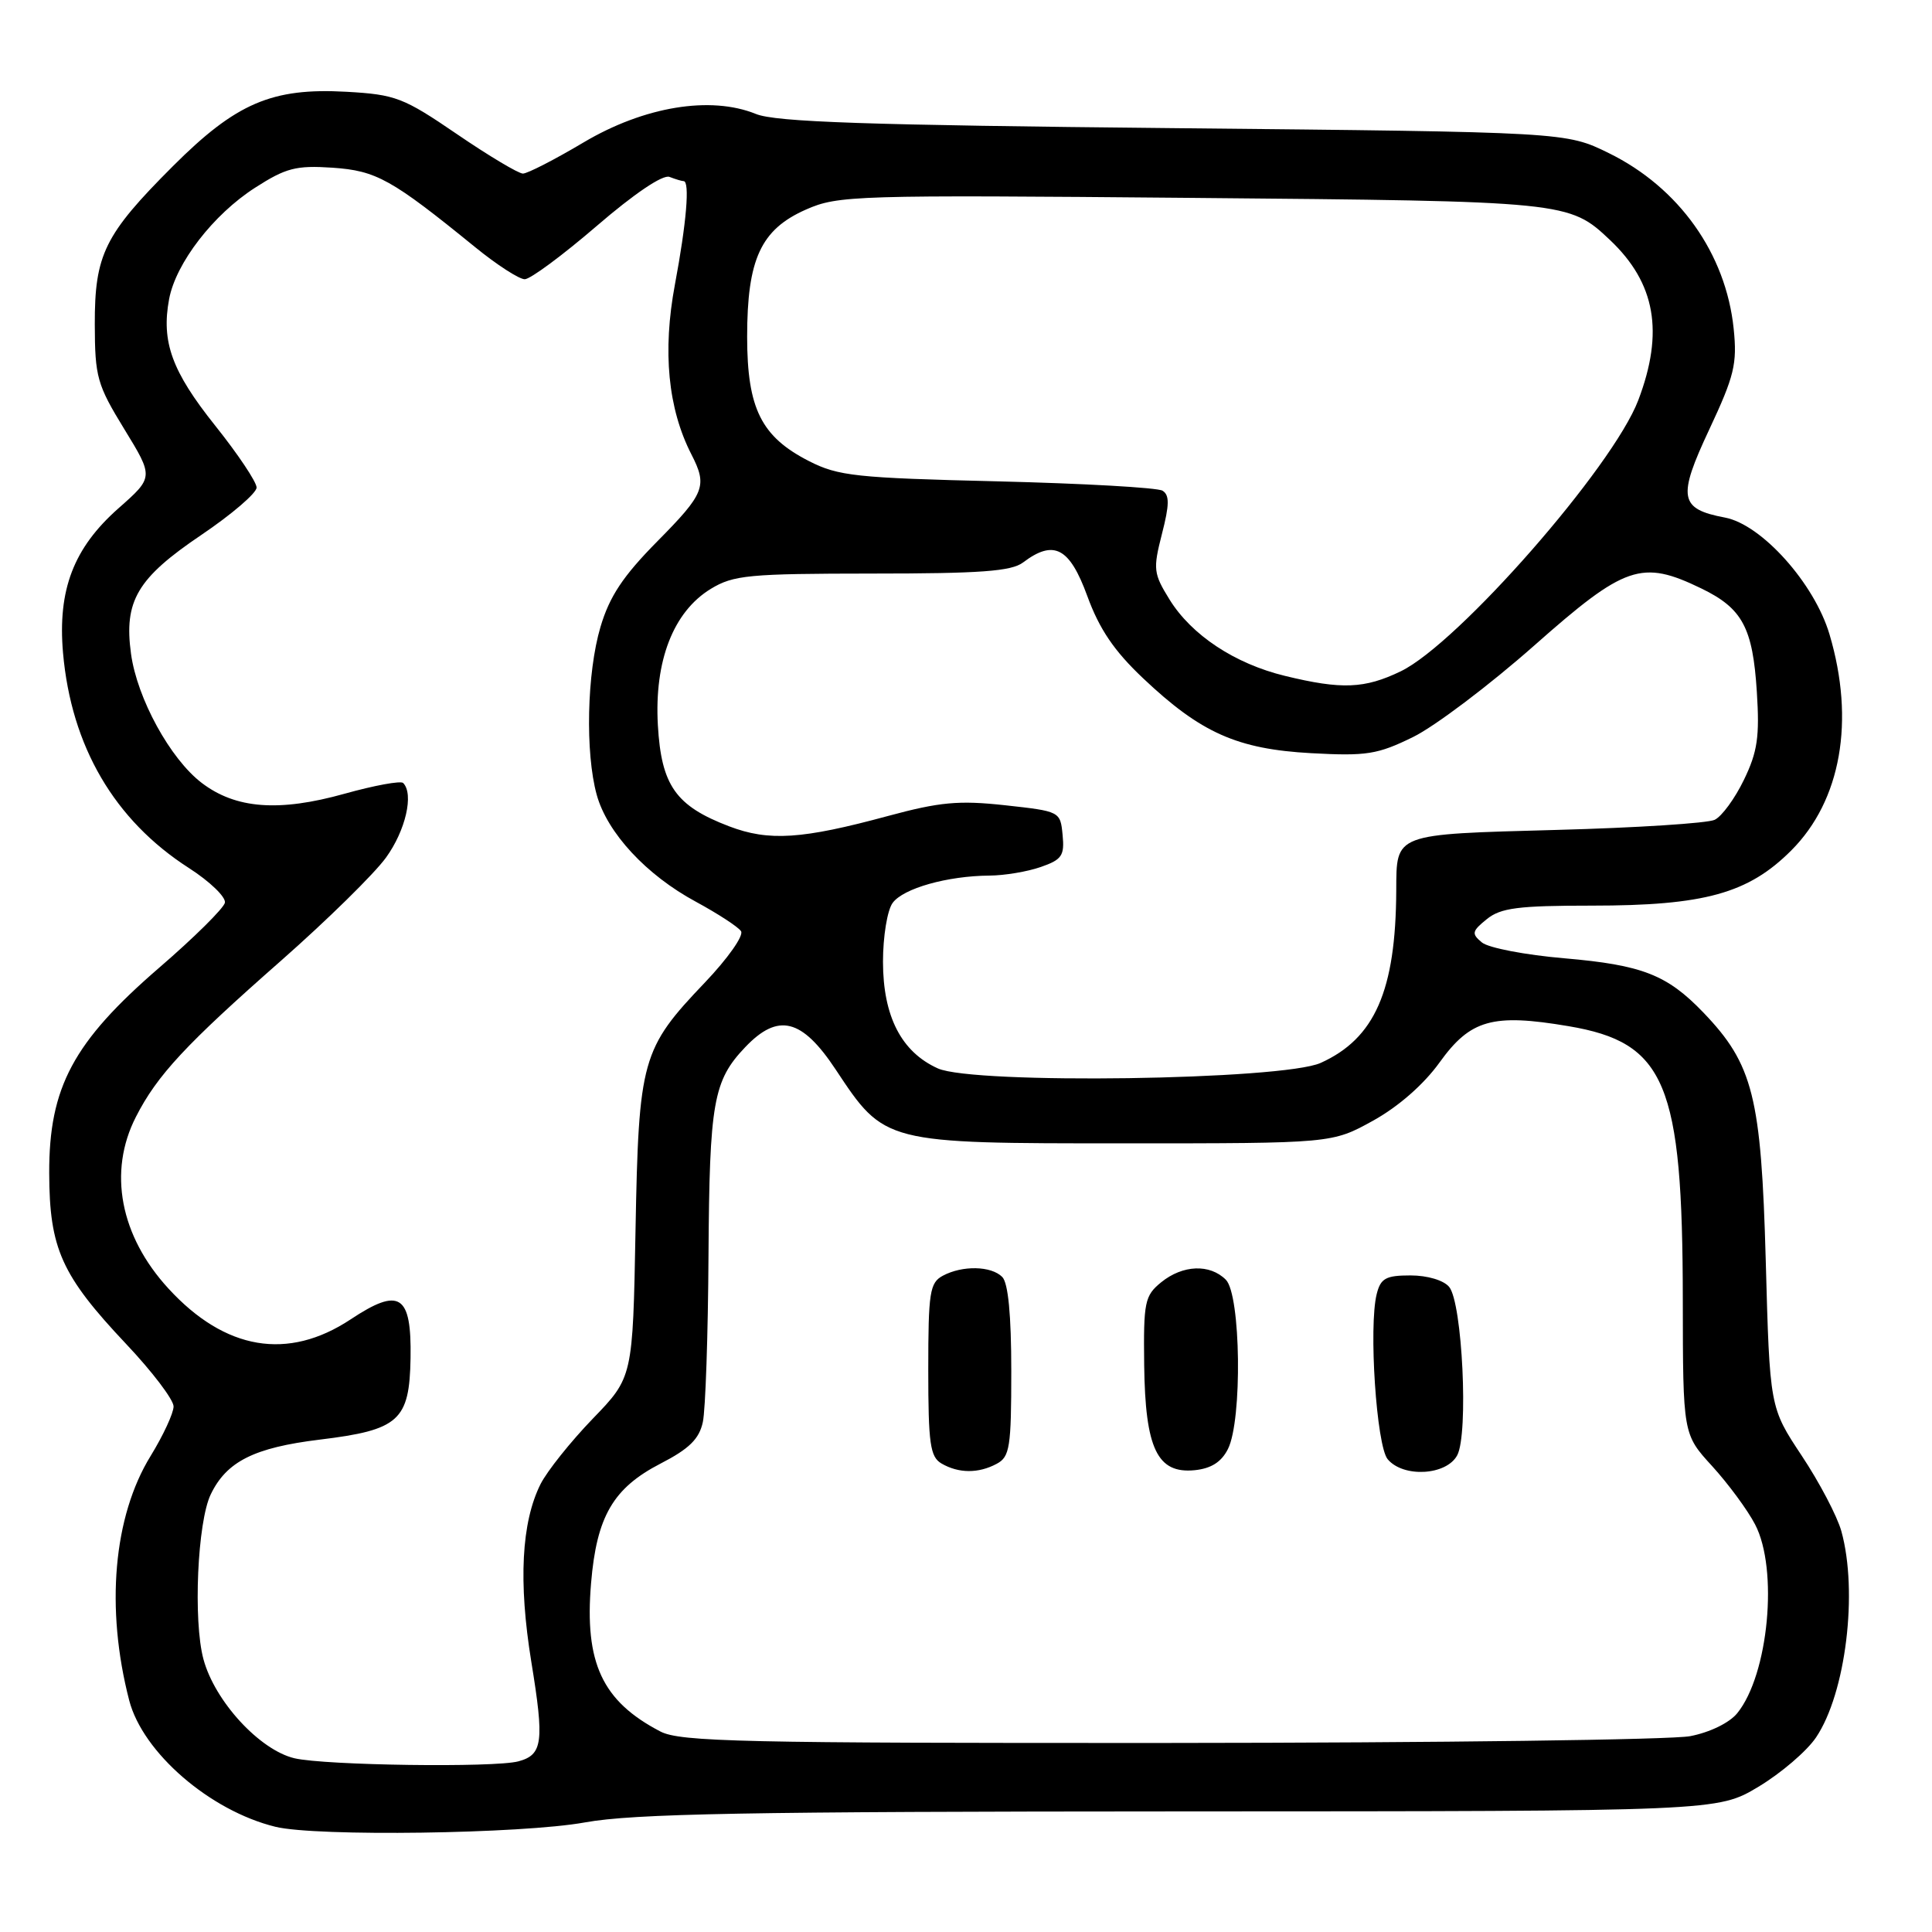 <?xml version="1.0" encoding="UTF-8" standalone="no"?>
<!DOCTYPE svg PUBLIC "-//W3C//DTD SVG 1.1//EN" "http://www.w3.org/Graphics/SVG/1.1/DTD/svg11.dtd" >
<svg xmlns="http://www.w3.org/2000/svg" xmlns:xlink="http://www.w3.org/1999/xlink" version="1.1" viewBox="0 0 256 256">
 <g >
 <path fill="currentColor"
d=" M 77.50 241.48 C 83.98 240.31 99.01 240.04 156.54 240.02 C 227.59 240.00 227.59 240.00 233.01 236.75 C 235.99 234.96 239.43 232.02 240.64 230.21 C 244.58 224.36 246.22 210.93 243.99 202.89 C 243.44 200.91 241.08 196.41 238.74 192.89 C 234.50 186.50 234.50 186.50 233.97 167.00 C 233.37 145.32 232.30 141.04 225.70 134.16 C 220.89 129.15 217.60 127.87 207.30 126.98 C 202.14 126.54 197.22 125.60 196.36 124.88 C 194.96 123.72 195.03 123.39 197.01 121.79 C 198.85 120.30 201.16 120.00 210.93 120.00 C 225.85 120.00 231.66 118.39 237.36 112.68 C 243.95 106.08 245.82 95.50 242.42 84.06 C 240.42 77.30 233.42 69.49 228.56 68.58 C 222.52 67.44 222.25 65.93 226.49 56.90 C 229.81 49.81 230.20 48.22 229.72 43.55 C 228.69 33.60 222.47 24.85 213.18 20.29 C 207.50 17.50 207.50 17.50 155.50 16.98 C 114.88 16.58 102.77 16.17 100.16 15.10 C 94.15 12.66 85.35 14.11 77.33 18.87 C 73.51 21.14 69.89 23.00 69.29 23.00 C 68.70 23.00 64.76 20.65 60.56 17.78 C 53.44 12.92 52.42 12.53 45.90 12.16 C 36.04 11.61 31.28 13.65 22.90 22.03 C 13.84 31.09 12.54 33.73 12.56 43.00 C 12.58 49.95 12.86 50.97 16.47 56.86 C 20.37 63.23 20.37 63.23 15.69 67.36 C 9.75 72.61 7.63 78.15 8.35 86.50 C 9.44 98.90 15.16 108.68 25.02 115.01 C 27.81 116.80 29.96 118.88 29.80 119.62 C 29.63 120.36 25.72 124.24 21.09 128.23 C 9.70 138.07 6.49 144.07 6.52 155.44 C 6.55 165.45 8.14 168.99 16.71 178.08 C 20.17 181.74 23.00 185.47 23.00 186.36 C 23.00 187.24 21.63 190.20 19.96 192.92 C 15.02 200.94 13.96 213.10 17.12 225.31 C 18.92 232.24 27.83 239.94 36.50 242.06 C 41.91 243.38 69.11 243.00 77.50 241.48 Z  M 39.02 232.98 C 34.41 231.89 28.46 225.43 26.96 219.86 C 25.58 214.77 26.16 201.65 27.93 198.00 C 30.03 193.65 33.68 191.82 42.35 190.76 C 52.89 189.48 54.26 188.24 54.40 179.95 C 54.54 171.52 52.96 170.51 46.45 174.83 C 38.15 180.32 29.83 178.92 22.33 170.75 C 15.91 163.77 14.29 155.26 18.01 147.99 C 20.82 142.47 24.62 138.39 37.28 127.26 C 43.34 121.92 49.59 115.79 51.15 113.63 C 53.75 110.04 54.86 105.20 53.42 103.75 C 53.10 103.43 49.61 104.07 45.67 105.17 C 36.95 107.61 31.23 107.17 26.73 103.74 C 22.56 100.56 18.17 92.55 17.36 86.63 C 16.40 79.63 18.19 76.61 26.65 70.90 C 30.69 68.17 34.00 65.34 34.00 64.60 C 34.00 63.87 31.53 60.17 28.50 56.38 C 22.77 49.20 21.35 45.29 22.41 39.62 C 23.31 34.85 28.26 28.43 33.79 24.88 C 37.88 22.25 39.23 21.90 44.04 22.22 C 49.87 22.62 51.87 23.73 62.96 32.75 C 65.83 35.09 68.79 37.00 69.53 37.00 C 70.27 37.00 74.56 33.82 79.07 29.94 C 84.04 25.66 87.83 23.10 88.71 23.44 C 89.51 23.75 90.35 24.00 90.58 24.00 C 91.43 24.00 90.96 29.55 89.43 37.70 C 87.77 46.57 88.51 54.14 91.61 60.20 C 93.77 64.41 93.40 65.36 87.07 71.76 C 82.55 76.34 80.77 79.02 79.57 83.06 C 77.76 89.16 77.53 99.75 79.07 105.32 C 80.47 110.37 85.65 115.95 92.20 119.48 C 95.11 121.06 97.81 122.81 98.19 123.39 C 98.58 123.97 96.42 127.02 93.41 130.18 C 85.01 138.98 84.63 140.35 84.21 163.00 C 83.85 182.50 83.85 182.50 78.53 188.00 C 75.61 191.03 72.50 194.92 71.62 196.66 C 69.09 201.73 68.68 209.60 70.40 220.19 C 72.14 230.83 71.92 232.52 68.68 233.39 C 65.49 234.24 43.08 233.93 39.02 232.98 Z  M 87.50 229.43 C 79.80 225.42 77.43 220.35 78.32 209.77 C 79.06 200.94 81.24 197.18 87.53 193.93 C 91.32 191.98 92.65 190.67 93.13 188.43 C 93.48 186.82 93.82 176.87 93.88 166.32 C 94.01 146.03 94.51 143.20 98.75 138.75 C 103.11 134.18 106.25 134.96 110.72 141.70 C 117.24 151.54 117.10 151.50 149.00 151.50 C 176.50 151.50 176.50 151.50 181.93 148.50 C 185.29 146.64 188.65 143.70 190.75 140.78 C 194.83 135.10 197.77 134.27 207.82 135.97 C 220.71 138.14 222.96 143.52 222.98 172.27 C 223.00 190.04 223.00 190.04 226.87 194.27 C 228.99 196.60 231.56 200.07 232.56 202.00 C 235.66 207.93 234.35 221.88 230.20 227.00 C 229.17 228.28 226.56 229.55 223.96 230.05 C 221.51 230.53 190.48 230.93 155.00 230.95 C 98.46 230.98 90.13 230.80 87.50 229.43 Z  M 132.07 193.96 C 133.80 193.04 134.00 191.78 134.00 181.66 C 134.00 174.24 133.59 169.99 132.80 169.20 C 131.33 167.73 127.53 167.65 124.93 169.04 C 123.20 169.97 123.00 171.22 123.00 181.49 C 123.00 191.30 123.25 193.04 124.75 193.92 C 127.02 195.24 129.65 195.26 132.07 193.96 Z  M 162.71 192.00 C 164.63 188.19 164.42 171.56 162.43 169.57 C 160.31 167.45 156.72 167.59 153.86 169.91 C 151.68 171.69 151.51 172.51 151.61 180.88 C 151.75 191.97 153.35 195.29 158.29 194.81 C 160.48 194.59 161.84 193.73 162.71 192.00 Z  M 193.09 192.83 C 194.60 190.00 193.77 172.63 192.02 170.52 C 191.29 169.64 189.13 169.00 186.90 169.00 C 183.63 169.00 182.94 169.38 182.42 171.47 C 181.34 175.78 182.39 191.56 183.87 193.35 C 185.94 195.83 191.66 195.51 193.09 192.83 Z  M 124.27 141.57 C 119.43 139.39 117.01 134.67 117.00 127.44 C 117.00 124.10 117.57 120.60 118.28 119.64 C 119.69 117.71 125.54 116.06 131.10 116.02 C 133.08 116.01 136.14 115.50 137.91 114.88 C 140.71 113.91 141.07 113.37 140.80 110.63 C 140.50 107.52 140.46 107.50 133.17 106.70 C 127.04 106.03 124.52 106.27 117.67 108.12 C 106.27 111.21 101.88 111.50 96.61 109.49 C 89.53 106.79 87.63 104.08 87.17 96.08 C 86.69 87.56 89.22 81.06 94.18 78.03 C 97.19 76.20 99.20 76.01 115.56 76.00 C 129.88 76.00 134.02 75.70 135.56 74.53 C 139.64 71.45 141.72 72.54 144.07 78.97 C 145.67 83.36 147.63 86.25 151.45 89.86 C 159.11 97.11 163.93 99.26 173.74 99.80 C 181.09 100.20 182.53 99.97 187.24 97.66 C 190.13 96.24 197.35 90.79 203.29 85.54 C 215.34 74.88 217.52 74.14 225.43 77.97 C 230.88 80.61 232.25 83.16 232.79 91.67 C 233.17 97.61 232.88 99.62 231.08 103.33 C 229.89 105.80 228.14 108.19 227.20 108.63 C 226.27 109.08 216.82 109.69 206.21 109.97 C 184.58 110.56 185.05 110.39 185.01 118.00 C 184.95 131.27 182.17 137.60 175.00 140.84 C 169.95 143.12 129.02 143.71 124.27 141.57 Z  M 170.27 89.56 C 163.62 87.95 157.88 84.15 154.97 79.44 C 152.84 76.00 152.77 75.42 153.96 70.76 C 154.96 66.88 154.98 65.60 154.04 65.02 C 153.38 64.61 143.53 64.06 132.16 63.78 C 113.44 63.33 111.08 63.08 107.20 61.10 C 100.87 57.87 99.01 54.14 99.00 44.65 C 99.00 34.34 100.81 30.41 106.79 27.77 C 111.04 25.89 113.21 25.82 157.86 26.22 C 207.65 26.66 207.92 26.69 213.34 31.81 C 219.36 37.51 220.51 44.01 217.08 53.03 C 213.72 61.87 193.23 85.26 185.61 88.95 C 180.82 91.26 177.79 91.39 170.27 89.56 Z "/>
</g>
</svg>